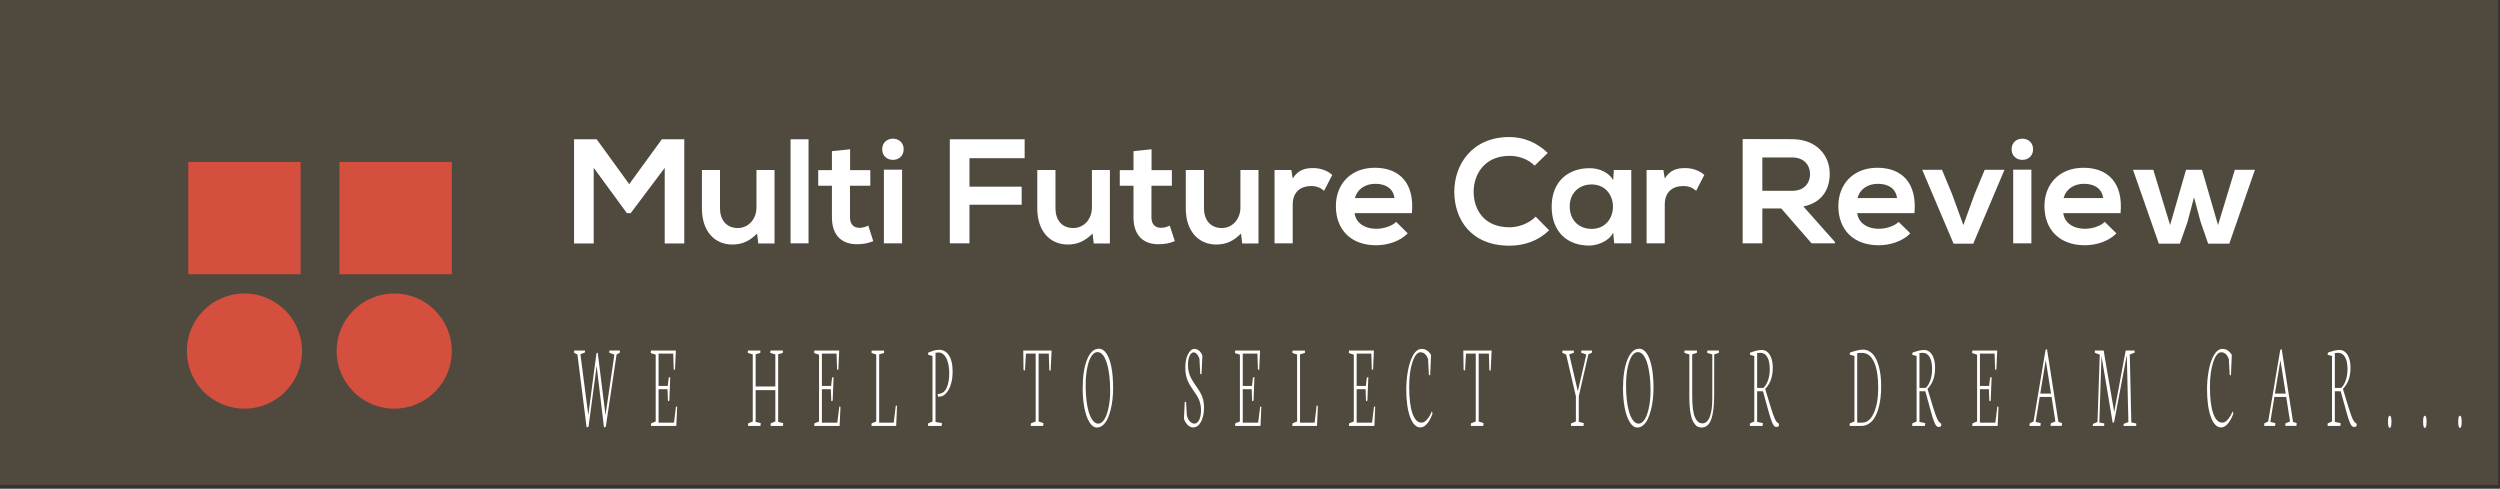 <?xml version="1.0" encoding="UTF-8" standalone="no"?>
<!DOCTYPE svg PUBLIC "-//W3C//DTD SVG 1.1//EN" "http://www.w3.org/Graphics/SVG/1.1/DTD/svg11.dtd">
<svg width="100%" height="100%" viewBox="0 0 266 52" version="1.1" xmlns="http://www.w3.org/2000/svg" xmlns:xlink="http://www.w3.org/1999/xlink" xml:space="preserve" xmlns:serif="http://www.serif.com/" style="fill-rule:evenodd;clip-rule:evenodd;stroke-linejoin:round;stroke-miterlimit:2;">
    <rect x="0" y="0" width="266" height="52" fill="#333333" stroke="none"/>
    <g transform="matrix(0.886,0,0,0.172,0,0)">
        <rect x="0" y="0" width="300" height="300" style="fill:rgb(80,73,62);"/>
    </g>
    <g transform="matrix(1.131,0,0,1.131,60.287,14.016)">
        <path d="M9.23,10.51L11.07,10.51L11.07,0.71L8.96,0.71L5.89,4.93L2.83,0.71L0.7,0.71L0.7,10.51L2.55,10.51L2.55,3.39L5.67,7.66L6.03,7.66L9.23,3.4L9.23,10.51ZM12.73,3.6L12.73,7.22C12.73,9.37 13.93,10.61 15.58,10.61C16.55,10.61 17.21,10.28 17.92,9.58L18.03,10.51L19.56,10.51L19.56,3.6L17.86,3.6L17.86,7.13C17.86,8.18 17.15,9.06 16.1,9.06C15.01,9.06 14.43,8.26 14.43,7.21L14.43,3.6L12.73,3.6ZM21.07,0.71L21.07,10.5L22.76,10.5L22.76,0.71L21.07,0.71ZM24.96,1.83L24.96,3.61L23.67,3.61L23.67,5.08L24.96,5.08L24.96,8.06C24.96,9.79 25.94,10.64 27.44,10.58C27.96,10.57 28.36,10.49 28.85,10.29L28.38,8.83C28.13,8.96 27.82,9.04 27.55,9.04C27.02,9.04 26.66,8.72 26.66,8.06L26.66,5.08L28.57,5.08L28.57,3.61L26.67,3.61L26.67,1.65L24.96,1.83ZM31.56,3.57L31.56,10.5L29.85,10.5L29.85,3.57L31.56,3.57ZM29.69,1.65C29.69,2.98 31.71,2.98 31.71,1.65C31.71,0.32 29.69,0.32 29.69,1.65ZM37.9,10.5L37.9,6.87L42.81,6.87L42.81,5.17L37.9,5.17L37.9,2.49L43.09,2.49L43.09,0.71L36.05,0.71L36.05,10.5L37.9,10.5ZM44.28,3.6L44.28,7.22C44.28,9.37 45.49,10.61 47.14,10.61C48.1,10.61 48.76,10.28 49.48,9.58L49.59,10.51L51.11,10.51L51.11,3.6L49.42,3.6L49.42,7.13C49.42,8.18 48.71,9.06 47.66,9.06C46.56,9.06 45.99,8.26 45.99,7.21L45.99,3.6L44.28,3.6ZM53.33,1.83L53.33,3.61L52.04,3.61L52.04,5.08L53.33,5.08L53.33,8.06C53.33,9.79 54.31,10.64 55.8,10.58C56.32,10.57 56.73,10.49 57.22,10.29L56.74,8.83C56.49,8.96 56.18,9.04 55.92,9.04C55.38,9.04 55.02,8.72 55.02,8.06L55.02,5.08L56.94,5.08L56.94,3.61L55.03,3.61L55.03,1.65L53.33,1.83ZM58.25,3.6L58.25,7.22C58.25,9.37 59.46,10.61 61.11,10.61C62.08,10.61 62.73,10.28 63.45,9.58L63.56,10.51L65.09,10.51L65.09,3.6L63.39,3.6L63.39,7.13C63.39,8.18 62.68,9.06 61.63,9.06C60.54,9.06 59.96,8.26 59.96,7.21L59.96,3.6L58.25,3.6ZM66.6,3.6L66.6,10.5L68.31,10.5L68.31,6.86C68.31,5.59 69.13,5.11 70.03,5.11C70.59,5.11 70.91,5.26 71.26,5.56L72.03,4.07C71.65,3.7 70.97,3.42 70.25,3.42C69.55,3.42 68.84,3.54 68.31,4.4L68.18,3.6L66.6,3.6ZM79.52,7.66C79.79,4.82 78.34,3.39 76.03,3.39C73.79,3.39 72.37,4.9 72.37,7C72.37,9.21 73.78,10.68 76.16,10.68C77.21,10.68 78.4,10.32 79.13,9.56L78.04,8.48C77.64,8.89 76.82,9.13 76.19,9.13C74.98,9.13 74.24,8.51 74.13,7.66L79.52,7.66ZM74.16,6.24C74.41,5.35 75.17,4.9 76.09,4.9C77.07,4.9 77.77,5.35 77.88,6.24L74.16,6.24ZM91.17,7.99C90.52,8.64 89.56,8.99 88.7,8.99C86.28,8.99 85.34,7.29 85.33,5.67C85.32,4.03 86.34,2.27 88.7,2.27C89.56,2.27 90.43,2.56 91.07,3.19L92.3,2C91.29,1.01 90.03,0.5 88.7,0.5C85.16,0.5 83.5,3.11 83.51,5.67C83.52,8.22 85.06,10.72 88.7,10.72C90.12,10.72 91.42,10.26 92.43,9.27L91.17,7.99ZM98.46,4.55C98.07,3.86 97.19,3.43 96.26,3.43C94.25,3.42 92.67,4.66 92.67,7.04C92.67,9.46 94.18,10.72 96.22,10.71C96.99,10.7 98.07,10.3 98.46,9.49L98.55,10.5L100.16,10.5L100.16,3.6L98.52,3.6L98.46,4.55ZM96.42,4.96C99.11,4.96 99.11,9.14 96.42,9.14C95.28,9.14 94.37,8.36 94.37,7.04C94.37,5.73 95.28,4.96 96.42,4.96ZM101.6,3.6L101.6,10.5L103.31,10.5L103.31,6.86C103.31,5.59 104.13,5.11 105.03,5.11C105.59,5.11 105.91,5.26 106.26,5.56L107.03,4.07C106.65,3.7 105.97,3.42 105.25,3.42C104.55,3.42 103.84,3.54 103.31,4.4L103.18,3.6L101.6,3.6ZM119.32,10.37L116.35,7.03C118.22,6.65 118.83,5.29 118.83,3.95C118.83,2.25 117.61,0.71 115.3,0.7C113.75,0.7 112.2,0.69 110.64,0.69L110.64,10.5L112.49,10.5L112.49,7.22L114.27,7.22L117.12,10.5L119.32,10.5L119.32,10.37ZM115.3,2.42C116.47,2.42 116.98,3.21 116.98,3.99C116.98,4.77 116.48,5.56 115.3,5.56L112.49,5.56L112.49,2.42L115.3,2.42ZM126.8,7.66C127.06,4.82 125.62,3.39 123.31,3.39C121.07,3.39 119.64,4.9 119.64,7C119.64,9.21 121.06,10.68 123.44,10.68C124.49,10.68 125.68,10.32 126.41,9.56L125.31,8.48C124.92,8.89 124.1,9.13 123.47,9.13C122.26,9.13 121.52,8.51 121.41,7.66L126.8,7.66ZM121.44,6.24C121.69,5.35 122.44,4.9 123.37,4.9C124.35,4.9 125.05,5.35 125.16,6.24L121.44,6.24ZM133.41,3.58L132.45,5.89L131.4,8.78L130.34,5.87L129.39,3.58L127.53,3.58L130.48,10.53L132.33,10.53L135.27,3.58L133.41,3.58ZM137.8,3.57L137.8,10.5L136.09,10.5L136.09,3.57L137.8,3.57ZM135.94,1.65C135.94,2.98 137.96,2.98 137.96,1.65C137.96,0.32 135.94,0.32 135.94,1.65ZM146.19,7.66C146.45,4.82 145.01,3.39 142.7,3.39C140.46,3.39 139.03,4.9 139.03,7C139.03,9.21 140.45,10.68 142.83,10.68C143.88,10.68 145.07,10.32 145.8,9.56L144.7,8.48C144.31,8.89 143.49,9.13 142.86,9.13C141.65,9.13 140.91,8.51 140.8,7.66L146.19,7.66ZM140.83,6.24C141.08,5.35 141.83,4.9 142.76,4.9C143.74,4.9 144.44,5.35 144.55,6.24L140.83,6.24ZM152.35,3.58L150.85,8.78L149.27,3.58L147.36,3.58L149.79,10.53L151.77,10.53L152.49,8.48L153.1,6.17L153.72,8.48L154.43,10.53L156.42,10.53L158.83,3.58L156.94,3.58L155.36,8.78L153.85,3.58L152.35,3.58Z" style="fill:white;fill-rule:nonzero;"/>
    </g>
    <g transform="matrix(0.881,0,0,0.881,19.88,15.291)">
        <circle cx="25.044" cy="25.043" r="6.956" style="fill:rgb(213,79,62);"/>
    </g>
    <g transform="matrix(0.881,0,0,0.881,19.88,15.291)">
        <circle cx="6.956" cy="25.043" r="6.956" style="fill:rgb(213,79,62);"/>
    </g>
    <g transform="matrix(0.881,0,0,0.881,19.88,15.291)">
        <path d="M0.172,2.201L13.74,2.201L13.74,15.769L0.172,15.769L0.172,2.201ZM18.432,2.201L32,2.201L32,15.769L18.432,15.769L18.432,2.201Z" style="fill:rgb(213,79,62);fill-rule:nonzero;"/>
    </g>
    <g transform="matrix(0.427,0,0,0.943,60.946,31.739)">
        <path d="M1.15,6.34L0.31,6.15L0.36,5.89L3.05,5.89L3.03,6.11L1.9,6.32L3.86,13.18L5.9,6.18L6.21,6.14L8.15,13.18L10.36,6.36L9.08,6.13L9.12,5.89L11.74,5.89L11.72,6.14L10.91,6.34L8.22,14.49L7.77,14.57L5.94,7.63L3.92,14.49L3.44,14.57L1.15,6.34ZM20.66,6.36L19.43,6.18L19.48,5.89L25.68,5.89L25.46,8.07L25.15,8.03L25.02,6.24L21.37,6.24L21.37,9.89L23.66,9.89L23.91,8.94L24.28,8.89L24.06,11.55L23.71,11.61L23.6,10.26L21.37,10.26L21.37,14.03L25.21,14.03L25.72,12.19L26,12.26L25.79,14.4L19.46,14.4L19.5,14.11L20.66,13.9L20.66,6.36ZM44.84,6.33L43.61,6.16L43.63,5.89L46.75,5.89L46.72,6.16L45.56,6.32L45.56,9.95L50.47,9.95L50.47,6.33L49.21,6.16L49.26,5.89L52.37,5.89L52.32,6.16L51.17,6.32L51.17,13.95L52.42,14.08L52.38,14.4L49.28,14.4L49.33,14.11L50.47,13.9L50.47,10.36L45.56,10.36L45.56,13.95L46.83,14.08L46.76,14.4L43.67,14.4L43.7,14.11L44.84,13.9L44.84,6.33ZM61.36,6.36L60.14,6.18L60.18,5.89L66.38,5.89L66.17,8.07L65.85,8.03L65.72,6.24L62.07,6.24L62.07,9.89L64.36,9.89L64.61,8.94L64.98,8.89L64.76,11.55L64.41,11.61L64.3,10.26L62.07,10.26L62.07,14.03L65.91,14.03L66.42,12.19L66.7,12.26L66.49,14.4L60.16,14.4L60.2,14.11L61.36,13.9L61.36,6.36ZM80.58,14.4L74.42,14.4L74.46,14.11L75.61,13.9L75.61,6.34L74.44,6.17L74.46,5.9L77.57,5.9L77.55,6.17L76.34,6.32L76.34,14.03L79.97,14.03L80.49,12.09L80.79,12.14L80.58,14.4ZM91.92,14.4L88.51,14.4L88.55,14.11L89.63,13.9L89.63,6.51L88.52,6.36L88.58,6.12C88.693,6.1 88.9,6.067 89.2,6.02C89.5,5.967 89.727,5.93 89.88,5.91C90.027,5.89 90.237,5.867 90.51,5.84C90.783,5.82 91.06,5.81 91.34,5.81C91.8,5.81 92.227,5.86 92.62,5.96C93.013,6.053 93.363,6.2 93.67,6.4C93.977,6.593 94.217,6.853 94.39,7.18C94.563,7.5 94.65,7.87 94.65,8.29C94.65,8.697 94.557,9.077 94.37,9.43C94.183,9.79 93.937,10.09 93.63,10.33C93.323,10.57 92.97,10.76 92.57,10.9C92.163,11.033 91.75,11.1 91.33,11.1C91.143,11.1 91.03,11.097 90.99,11.09L90.92,10.8L91.29,10.78C91.73,10.76 92.117,10.683 92.45,10.55C92.777,10.423 93.037,10.25 93.23,10.03C93.423,9.81 93.567,9.567 93.66,9.3C93.753,9.033 93.8,8.743 93.8,8.43C93.8,8.13 93.747,7.843 93.64,7.57C93.527,7.297 93.363,7.05 93.15,6.83C92.937,6.61 92.653,6.437 92.3,6.31C91.953,6.177 91.563,6.11 91.13,6.11L90.38,6.15L90.38,13.95L91.98,14.08L91.92,14.4ZM112.31,8.09L112.25,5.89L119.31,5.89L119.07,8.16L118.73,8.12L118.61,6.24L116.07,6.24L116.07,13.9L117.28,14.08L117.21,14.4L114.11,14.4L114.15,14.11L115.34,13.9L115.34,6.24L112.91,6.24L112.67,8.15L112.31,8.09ZM127.8,9.75C127.8,10.603 127.92,11.357 128.16,12.01C128.4,12.67 128.76,13.19 129.24,13.57C129.72,13.95 130.287,14.14 130.94,14.14C131.32,14.14 131.673,14.067 132,13.92C132.327,13.773 132.607,13.577 132.84,13.33C133.067,13.083 133.263,12.803 133.43,12.49C133.59,12.17 133.71,11.84 133.79,11.5C133.863,11.16 133.9,10.82 133.9,10.48C133.9,9.16 133.617,8.097 133.05,7.29C132.483,6.477 131.717,6.07 130.75,6.07C130.363,6.07 130.007,6.14 129.68,6.28C129.353,6.42 129.073,6.61 128.84,6.85C128.613,7.09 128.42,7.37 128.26,7.69C128.1,8.003 127.983,8.337 127.91,8.69C127.837,9.037 127.8,9.39 127.8,9.75ZM127.05,10.16C127.05,8.827 127.413,7.747 128.14,6.92C128.873,6.1 129.853,5.69 131.08,5.69C131.833,5.69 132.483,5.883 133.03,6.27C133.577,6.663 133.98,7.187 134.24,7.84C134.507,8.5 134.64,9.257 134.64,10.11C134.64,10.537 134.59,10.96 134.49,11.38C134.39,11.793 134.233,12.193 134.02,12.58C133.8,12.973 133.537,13.317 133.23,13.61C132.923,13.903 132.543,14.14 132.09,14.32C131.637,14.493 131.143,14.58 130.61,14.58C129.903,14.58 129.277,14.38 128.73,13.98C128.183,13.573 127.767,13.037 127.48,12.37C127.193,11.703 127.05,10.967 127.05,10.16ZM152.28,13.6L152.49,11.66L152.82,11.71L153.01,13.21C153.157,13.497 153.407,13.723 153.76,13.89C154.113,14.057 154.493,14.14 154.9,14.14C155.353,14.14 155.74,14.007 156.06,13.74C156.38,13.467 156.54,13.09 156.54,12.61C156.54,12.337 156.467,12.077 156.32,11.83C156.18,11.583 155.993,11.367 155.76,11.18C155.533,10.993 155.277,10.81 154.99,10.63C154.71,10.45 154.433,10.263 154.16,10.07C153.88,9.883 153.627,9.687 153.4,9.48C153.167,9.273 152.977,9.03 152.83,8.75C152.69,8.47 152.62,8.167 152.62,7.84C152.62,7.2 152.85,6.683 153.31,6.29C153.777,5.903 154.303,5.71 154.89,5.71C155.283,5.71 155.66,5.773 156.02,5.9C156.38,6.027 156.667,6.213 156.88,6.46L156.66,8.58L156.34,8.53L156.16,6.87C156.04,6.65 155.84,6.467 155.56,6.32C155.28,6.173 154.997,6.1 154.71,6.1C154.317,6.1 153.98,6.227 153.7,6.48C153.427,6.74 153.29,7.087 153.29,7.52C153.29,7.813 153.363,8.09 153.51,8.35C153.657,8.61 153.85,8.837 154.09,9.03C154.323,9.223 154.58,9.417 154.86,9.61C155.147,9.797 155.43,9.983 155.71,10.17C155.997,10.357 156.257,10.55 156.49,10.75C156.723,10.95 156.917,11.183 157.07,11.45C157.217,11.717 157.29,11.997 157.29,12.29C157.29,12.95 157.04,13.497 156.54,13.93C156.033,14.357 155.367,14.57 154.54,14.57C154.067,14.57 153.63,14.48 153.23,14.3C152.83,14.12 152.513,13.887 152.28,13.6ZM166.23,6.36L165.01,6.18L165.05,5.89L171.25,5.89L171.04,8.07L170.72,8.03L170.59,6.24L166.94,6.24L166.94,9.89L169.23,9.89L169.48,8.94L169.85,8.89L169.63,11.55L169.28,11.61L169.17,10.26L166.94,10.26L166.94,14.03L170.78,14.03L171.29,12.19L171.57,12.26L171.36,14.4L165.03,14.4L165.07,14.11L166.23,13.9L166.23,6.36ZM185.45,14.4L179.29,14.4L179.33,14.11L180.48,13.9L180.48,6.34L179.31,6.17L179.33,5.9L182.44,5.9L182.42,6.17L181.21,6.32L181.21,14.03L184.84,14.03L185.36,12.09L185.66,12.14L185.45,14.4ZM194.61,6.36L193.38,6.18L193.43,5.89L199.62,5.89L199.41,8.07L199.1,8.03L198.97,6.24L195.32,6.24L195.32,9.89L197.61,9.89L197.86,8.94L198.23,8.89L198,11.55L197.65,11.61L197.54,10.26L195.32,10.26L195.32,14.03L199.16,14.03L199.66,12.19L199.94,12.26L199.74,14.4L193.4,14.4L193.44,14.11L194.61,13.9L194.61,6.36ZM207.68,10.25C207.68,9.903 207.717,9.557 207.79,9.21C207.857,8.857 207.96,8.51 208.1,8.17C208.233,7.83 208.41,7.513 208.63,7.22C208.843,6.92 209.09,6.66 209.37,6.44C209.643,6.213 209.967,6.033 210.34,5.9C210.713,5.773 211.11,5.71 211.53,5.71C212.477,5.71 213.253,5.937 213.86,6.39L213.64,8.7L213.32,8.64L213.12,6.87C212.72,6.35 212.083,6.09 211.21,6.09C210.443,6.09 209.783,6.457 209.23,7.19C208.683,7.93 208.41,8.867 208.41,10C208.41,11.28 208.677,12.27 209.21,12.97C209.743,13.677 210.503,14.03 211.49,14.03C211.977,14.03 212.45,13.903 212.91,13.65C213.37,13.403 213.757,13.1 214.07,12.74L214.23,12.99C214.117,13.163 213.963,13.337 213.77,13.51C213.583,13.683 213.36,13.853 213.1,14.02C212.84,14.187 212.543,14.32 212.21,14.42C211.87,14.52 211.527,14.57 211.18,14.57C210.127,14.57 209.28,14.18 208.64,13.4C208,12.613 207.68,11.563 207.68,10.25ZM221.97,8.09L221.9,5.89L228.96,5.89L228.72,8.16L228.38,8.12L228.27,6.24L225.73,6.24L225.73,13.9L226.94,14.08L226.86,14.4L223.77,14.4L223.8,14.11L225,13.9L225,6.24L222.56,6.24L222.33,8.15L221.97,8.09ZM247.52,6.35L246.57,6.15L246.6,5.9L249.45,5.9L249.42,6.15L248.29,6.32L250.43,10.49L252.55,6.34L251.28,6.14L251.3,5.89L253.96,5.89L253.94,6.14L253.06,6.32L250.67,11.05L250.67,13.94L251.91,14.08L251.86,14.4L248.71,14.4L248.75,14.11L249.95,13.9L249.95,11.05L247.52,6.35ZM262.45,9.75C262.45,10.603 262.57,11.357 262.81,12.01C263.05,12.67 263.41,13.19 263.89,13.57C264.37,13.95 264.933,14.14 265.58,14.14C265.967,14.14 266.323,14.067 266.65,13.92C266.977,13.773 267.257,13.577 267.49,13.33C267.717,13.083 267.91,12.803 268.07,12.49C268.237,12.17 268.357,11.84 268.43,11.5C268.51,11.16 268.55,10.82 268.55,10.48C268.55,9.16 268.267,8.097 267.7,7.29C267.133,6.477 266.367,6.07 265.4,6.07C265.013,6.07 264.657,6.14 264.33,6.28C263.997,6.42 263.717,6.61 263.49,6.85C263.263,7.09 263.07,7.37 262.91,7.69C262.75,8.003 262.633,8.337 262.56,8.69C262.487,9.037 262.45,9.39 262.45,9.75ZM261.69,10.16C261.69,8.827 262.057,7.747 262.79,6.92C263.523,6.1 264.503,5.69 265.73,5.69C266.483,5.69 267.133,5.883 267.68,6.27C268.227,6.663 268.63,7.187 268.89,7.84C269.157,8.5 269.29,9.257 269.29,10.11C269.29,10.537 269.24,10.96 269.14,11.38C269.04,11.793 268.88,12.193 268.66,12.58C268.447,12.973 268.187,13.317 267.88,13.61C267.573,13.903 267.193,14.14 266.74,14.32C266.287,14.493 265.79,14.58 265.25,14.58C264.55,14.58 263.927,14.38 263.38,13.98C262.827,13.573 262.407,13.037 262.12,12.37C261.833,11.703 261.69,10.967 261.69,10.16ZM278.22,6.33L276.99,6.16L277.01,5.89L280.12,5.89L280.09,6.16L278.93,6.32L278.93,11.01C278.93,11.583 278.99,12.077 279.11,12.49C279.237,12.897 279.413,13.217 279.64,13.45C279.873,13.677 280.14,13.843 280.44,13.95C280.74,14.057 281.087,14.11 281.48,14.11C282.26,14.11 282.863,13.873 283.29,13.4C283.723,12.92 283.94,12.23 283.94,11.33L283.94,6.33L282.67,6.16L282.7,5.89L285.61,5.89L285.55,6.16L284.42,6.32L284.4,11.05C284.393,12.203 284.143,13.08 283.65,13.68C283.157,14.28 282.357,14.58 281.25,14.58C280.917,14.58 280.61,14.55 280.33,14.49C280.043,14.43 279.77,14.32 279.51,14.16C279.243,14.007 279.017,13.807 278.83,13.56C278.65,13.313 278.503,12.993 278.39,12.6C278.277,12.207 278.22,11.753 278.22,11.24L278.22,6.33ZM295.11,6.18L295.11,10.11L296.66,10.11C297.113,9.943 297.493,9.667 297.8,9.28C298.107,8.893 298.26,8.473 298.26,8.02C298.26,7.413 298.053,6.95 297.64,6.63C297.227,6.31 296.657,6.15 295.93,6.15L295.11,6.18ZM296.48,14.4L293.29,14.4L293.34,14.11L294.4,13.9L294.4,6.51L293.31,6.37L293.37,6.13C294.59,5.93 295.56,5.83 296.28,5.83C296.787,5.83 297.243,5.903 297.65,6.05C298.057,6.197 298.383,6.423 298.63,6.73C298.883,7.037 299.01,7.403 299.01,7.83C299.01,8.323 298.867,8.76 298.58,9.14C298.3,9.527 297.813,9.89 297.12,10.23L298.44,12.19C298.913,12.883 299.267,13.347 299.5,13.58C299.727,13.807 299.97,13.963 300.23,14.05L300.56,14.16L300.51,14.42C300.317,14.487 300.107,14.52 299.88,14.52C299.687,14.52 299.507,14.48 299.34,14.4C299.173,14.32 299.007,14.19 298.84,14.01C298.68,13.837 298.54,13.66 298.42,13.48C298.293,13.307 298.14,13.07 297.96,12.77L296.57,10.49L295.11,10.49L295.11,13.95L296.55,14.08L296.48,14.4ZM320.05,6.19L320.05,14.03L321.28,14.03C322.487,14.03 323.453,13.67 324.18,12.95C324.913,12.23 325.28,11.287 325.28,10.12C325.28,8.84 324.93,7.86 324.23,7.18C323.53,6.5 322.533,6.16 321.24,6.16C320.573,6.16 320.177,6.17 320.05,6.19ZM321.1,14.4L318.15,14.4L318.21,14.11L319.36,13.9L319.36,6.51L318.19,6.36L318.25,6.12C319.643,5.9 320.723,5.79 321.49,5.79C322.137,5.79 322.717,5.87 323.23,6.03C323.75,6.183 324.18,6.393 324.52,6.66C324.867,6.92 325.153,7.23 325.38,7.59C325.607,7.95 325.77,8.323 325.87,8.71C325.97,9.097 326.02,9.5 326.02,9.92C326.02,10.4 325.963,10.853 325.85,11.28C325.737,11.713 325.55,12.12 325.29,12.5C325.037,12.887 324.723,13.217 324.35,13.49C323.97,13.77 323.503,13.99 322.95,14.15C322.397,14.317 321.78,14.4 321.1,14.4ZM335.56,6.18L335.56,10.11L337.11,10.11C337.563,9.943 337.943,9.667 338.25,9.28C338.557,8.893 338.71,8.473 338.71,8.02C338.71,7.413 338.503,6.95 338.09,6.63C337.677,6.31 337.107,6.15 336.38,6.15L335.56,6.18ZM336.93,14.4L333.74,14.4L333.79,14.11L334.85,13.9L334.85,6.51L333.76,6.37L333.82,6.13C335.033,5.93 336,5.83 336.72,5.83C337.233,5.83 337.693,5.903 338.1,6.05C338.507,6.197 338.833,6.423 339.08,6.73C339.333,7.037 339.46,7.403 339.46,7.83C339.46,8.323 339.317,8.76 339.03,9.14C338.743,9.527 338.257,9.89 337.57,10.23L338.89,12.19C339.363,12.883 339.717,13.347 339.95,13.58C340.177,13.807 340.42,13.963 340.68,14.05L341,14.16L340.96,14.42C340.767,14.487 340.557,14.52 340.33,14.52C340.137,14.52 339.957,14.48 339.79,14.4C339.617,14.32 339.45,14.19 339.29,14.01C339.13,13.837 338.987,13.66 338.86,13.48C338.74,13.307 338.59,13.07 338.41,12.77L337.02,10.49L335.56,10.49L335.56,13.95L337,14.08L336.93,14.4ZM349.92,6.36L348.69,6.18L348.74,5.89L354.94,5.89L354.72,8.07L354.41,8.03L354.28,6.24L350.63,6.24L350.63,9.89L352.92,9.89L353.17,8.94L353.54,8.89L353.32,11.55L352.97,11.61L352.86,10.26L350.63,10.26L350.63,14.03L354.47,14.03L354.98,12.19L355.26,12.26L355.05,14.4L348.71,14.4L348.76,14.11L349.92,13.9L349.92,6.36ZM367.03,6.98L365.66,10.75L368.35,10.75L367.03,6.98ZM365.71,14.4L362.98,14.4L363.02,14.11L363.99,13.9L366.98,5.82L367.34,5.73L370.18,13.95L371.08,14.08L371.03,14.39L368.23,14.39L368.29,14.1L369.43,13.9L368.48,11.13L365.52,11.13L364.51,13.95L365.77,14.08L365.71,14.4ZM381.58,14.4L378.75,14.4L378.78,14.17L379.92,13.96L380.49,6.36L379.23,6.14L379.28,5.89L381.46,5.89L381.94,7.18L384.09,12.84L386.54,6.88L386.96,5.89L389.18,5.89L389.15,6.14L387.97,6.34L388.35,14.01L389.58,14.12L389.57,14.4L386.41,14.4L386.45,14.17L387.62,13.96L387.23,6.41L384.05,13.99L383.71,14.05L380.92,6.53L380.38,14.01L381.62,14.12L381.58,14.4ZM407.22,10.25C407.22,9.903 407.253,9.557 407.32,9.21C407.393,8.857 407.497,8.51 407.63,8.17C407.763,7.83 407.94,7.513 408.16,7.22C408.38,6.92 408.627,6.66 408.9,6.44C409.18,6.213 409.503,6.033 409.87,5.9C410.243,5.773 410.643,5.71 411.07,5.71C412.01,5.71 412.783,5.937 413.39,6.39L413.18,8.7L412.86,8.64L412.65,6.87C412.257,6.35 411.62,6.09 410.74,6.09C409.98,6.09 409.323,6.457 408.77,7.19C408.217,7.93 407.94,8.867 407.94,10C407.94,11.28 408.207,12.27 408.74,12.97C409.28,13.677 410.04,14.03 411.02,14.03C411.513,14.03 411.99,13.903 412.45,13.65C412.91,13.403 413.297,13.1 413.61,12.74L413.77,12.99C413.65,13.163 413.497,13.337 413.31,13.51C413.117,13.683 412.89,13.853 412.63,14.02C412.377,14.187 412.08,14.32 411.74,14.42C411.407,14.52 411.063,14.57 410.71,14.57C409.663,14.57 408.82,14.18 408.18,13.4C407.54,12.613 407.22,11.563 407.22,10.25ZM425.5,6.98L424.14,10.75L426.82,10.75L425.5,6.98ZM424.18,14.4L421.46,14.4L421.49,14.11L422.46,13.9L425.46,5.82L425.82,5.73L428.65,13.95L429.56,14.08L429.5,14.39L426.71,14.39L426.77,14.1L427.9,13.9L426.95,11.13L424,11.13L422.99,13.95L424.25,14.08L424.18,14.4ZM439.07,6.18L439.07,10.11L440.62,10.11C441.073,9.943 441.453,9.667 441.76,9.28C442.067,8.893 442.22,8.473 442.22,8.02C442.22,7.413 442.013,6.95 441.6,6.63C441.187,6.31 440.617,6.15 439.89,6.15L439.07,6.18ZM440.44,14.4L437.25,14.4L437.29,14.11L438.36,13.9L438.36,6.51L437.27,6.37L437.33,6.13C438.543,5.93 439.51,5.83 440.23,5.83C440.743,5.83 441.203,5.903 441.61,6.05C442.017,6.197 442.343,6.423 442.59,6.73C442.843,7.037 442.97,7.403 442.97,7.83C442.97,8.323 442.827,8.76 442.54,9.14C442.253,9.527 441.767,9.89 441.08,10.23L442.4,12.19C442.873,12.883 443.227,13.347 443.46,13.58C443.687,13.807 443.93,13.963 444.19,14.05L444.51,14.16L444.47,14.42C444.277,14.487 444.067,14.52 443.84,14.52C443.647,14.52 443.467,14.48 443.3,14.4C443.127,14.32 442.96,14.19 442.8,14.01C442.64,13.837 442.497,13.66 442.37,13.48C442.25,13.307 442.1,13.07 441.92,12.77L440.53,10.49L439.07,10.49L439.07,13.95L440.51,14.08L440.44,14.4ZM452.31,13.92C452.31,13.473 452.453,13.25 452.74,13.25C453.027,13.25 453.17,13.473 453.17,13.92C453.17,14.387 453.027,14.62 452.74,14.62C452.453,14.62 452.31,14.387 452.31,13.92ZM461.06,13.92C461.06,13.473 461.203,13.25 461.49,13.25C461.777,13.25 461.92,13.473 461.92,13.92C461.92,14.387 461.777,14.62 461.49,14.62C461.203,14.62 461.06,14.387 461.06,13.92ZM469.81,13.92C469.81,13.473 469.953,13.25 470.24,13.25C470.527,13.25 470.67,13.473 470.67,13.92C470.67,14.387 470.527,14.62 470.24,14.62C469.953,14.62 469.81,14.387 469.81,13.92Z" style="fill:white;fill-rule:nonzero;"/>
    </g>
</svg>
